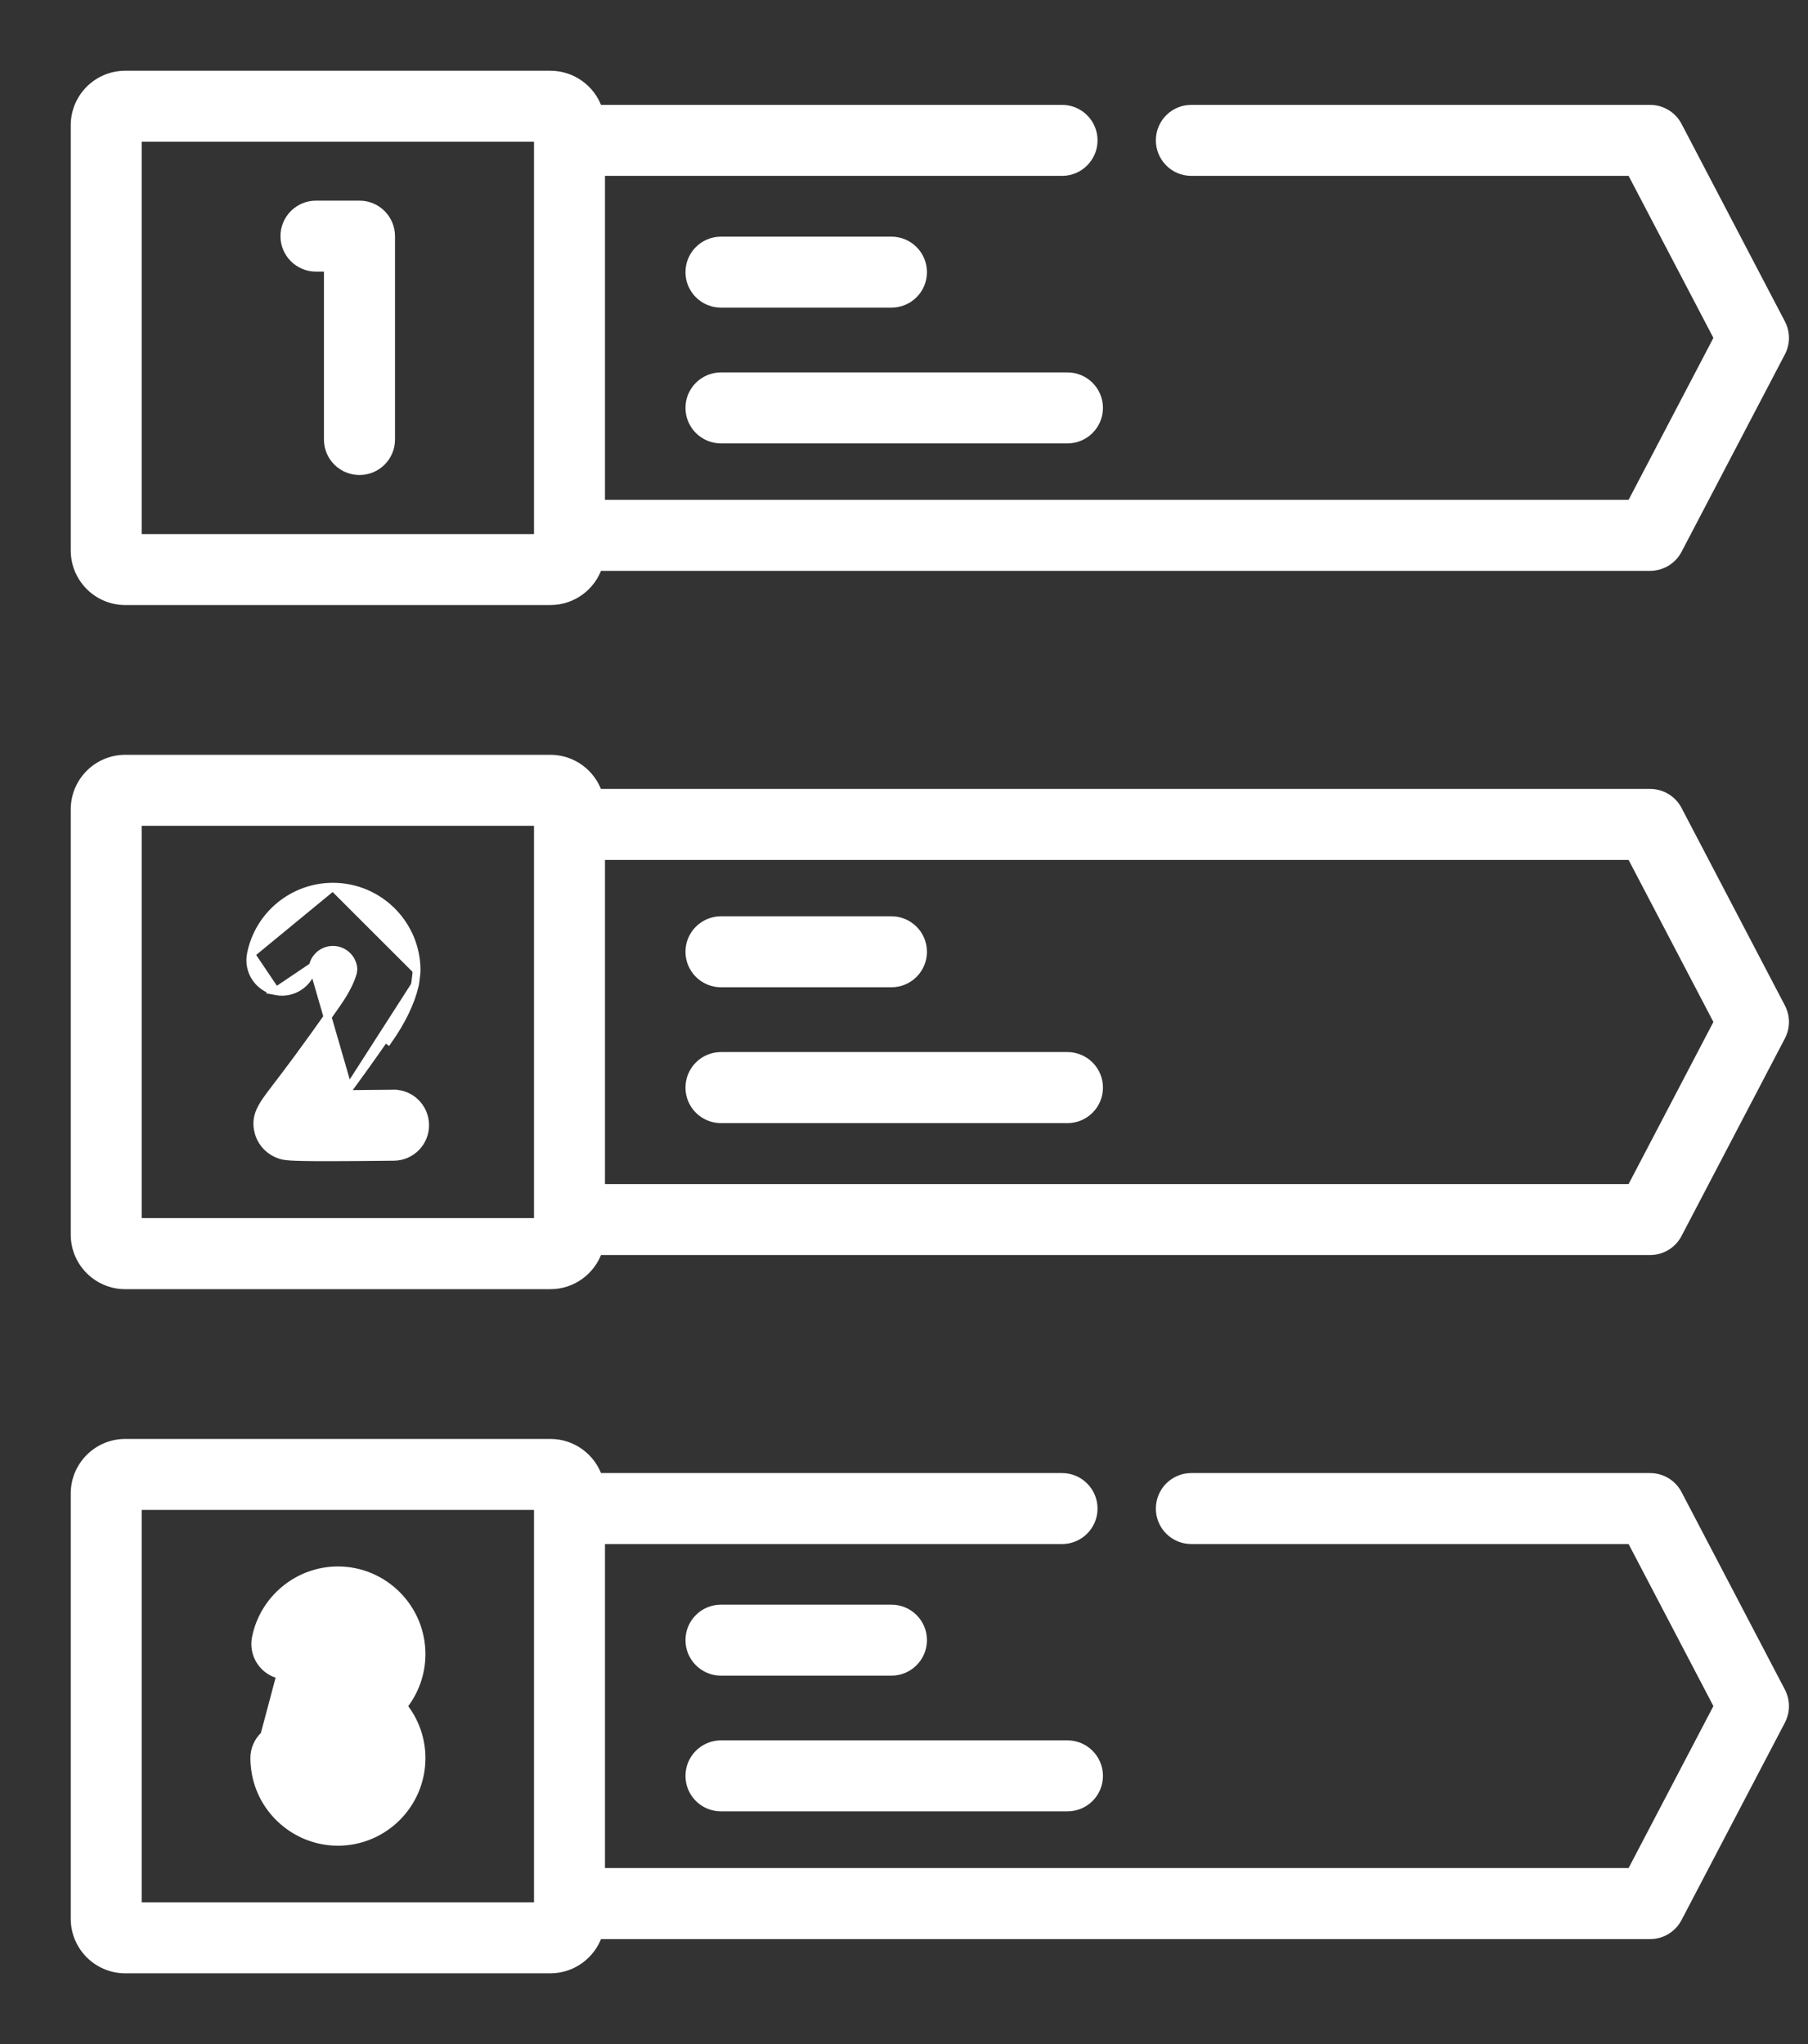 <svg width="23" height="26" viewBox="0 0 23 26" fill="none" xmlns="http://www.w3.org/2000/svg">
<rect x="0" y="0" width="23" height="26" fill="#333333" stroke="none"/>
<path d="M21.347 6.996L21.347 6.996L22.662 4.484C22.723 4.368 22.723 4.229 22.662 4.112L21.347 1.599C21.278 1.467 21.141 1.384 20.991 1.384H15.155C14.933 1.384 14.754 1.563 14.754 1.785C14.754 2.007 14.933 2.187 15.155 2.187H20.748L21.853 4.298L20.748 6.408H7.646V2.187H13.511C13.732 2.187 13.912 2.007 13.912 1.785C13.912 1.563 13.732 1.384 13.511 1.384H7.611C7.524 1.132 7.284 0.95 7.002 0.95H1.593C1.238 0.95 0.95 1.238 0.95 1.593V7.002C0.95 7.357 1.238 7.646 1.593 7.646H7.002C7.284 7.646 7.524 7.464 7.611 7.211H20.991C21.141 7.211 21.278 7.128 21.347 6.996ZM1.753 1.753H6.843V6.843H1.753V1.753Z" fill="white" stroke="white" stroke-width="0.1"/>
<path d="M21.347 10.3C21.278 10.168 21.141 10.085 20.991 10.085H7.61C7.523 9.833 7.284 9.651 7.002 9.651H1.593C1.238 9.651 0.95 9.94 0.95 10.295V15.705C0.95 16.059 1.238 16.348 1.593 16.348H7.002C7.284 16.348 7.523 16.166 7.611 15.914H20.991C21.141 15.914 21.278 15.831 21.347 15.698L22.662 13.185C22.662 13.185 22.662 13.185 22.662 13.185C22.723 13.069 22.723 12.93 22.662 12.813C22.662 12.813 22.662 12.813 22.662 12.813L21.347 10.3ZM6.843 15.544H1.753V10.454H6.843V15.544ZM21.853 12.999L20.748 15.111H7.646V10.888H20.748L21.853 12.999Z" fill="white" stroke="white" stroke-width="0.1"/>
<path d="M4.02 3.405H4.171V5.591C4.171 5.813 4.351 5.992 4.573 5.992C4.795 5.992 4.975 5.813 4.975 5.591V3.004V3.004C4.975 2.782 4.795 2.602 4.573 2.602H4.02C3.798 2.602 3.618 2.782 3.618 3.004C3.618 3.226 3.798 3.405 4.02 3.405Z" fill="white" stroke="white" stroke-width="0.1"/>
<path d="M5.276 12.535L5.276 12.535C5.225 12.754 5.11 12.989 4.938 13.235C4.938 13.235 4.938 13.235 4.938 13.235L4.897 13.206C4.688 13.506 4.52 13.738 4.389 13.916L5.276 12.535ZM5.276 12.535C5.28 12.52 5.282 12.506 5.284 12.491M5.276 12.535L5.284 12.491M5.408 14.307C5.405 14.086 5.224 13.906 5.001 13.911L5.002 13.961L5.002 13.911C4.819 13.913 4.628 13.915 4.451 13.916L3.98 12.291C4.004 12.17 4.111 12.082 4.235 12.082C4.373 12.082 4.486 12.189 4.495 12.323L4.49 12.37C4.468 12.45 4.414 12.584 4.28 12.774L4.28 12.774C3.872 13.359 3.628 13.677 3.497 13.848L3.496 13.85L3.496 13.85L3.492 13.855C3.414 13.957 3.348 14.044 3.31 14.129C3.27 14.219 3.261 14.309 3.293 14.416L3.293 14.416C3.333 14.545 3.43 14.644 3.561 14.689L3.561 14.689C3.617 14.708 3.667 14.72 4.169 14.72C4.369 14.72 4.64 14.718 5.012 14.714C5.234 14.711 5.411 14.529 5.408 14.307ZM5.408 14.307L5.358 14.308L5.408 14.307C5.408 14.307 5.408 14.307 5.408 14.307ZM5.284 12.491C5.284 12.491 5.284 12.491 5.284 12.491M5.284 12.491L5.284 12.491M5.284 12.491L5.296 12.39L5.284 12.491ZM5.299 12.342C5.299 12.358 5.298 12.374 5.296 12.39L5.299 12.342ZM5.299 12.342C5.299 11.756 4.822 11.279 4.235 11.279M5.299 12.342L4.235 11.279M4.235 11.279C3.727 11.279 3.289 11.64 3.192 12.137M4.235 11.279L3.192 12.137M3.192 12.137C3.149 12.355 3.292 12.566 3.509 12.608M3.192 12.137L3.509 12.608M3.509 12.608C3.727 12.65 3.938 12.508 3.98 12.291L3.509 12.608Z" fill="white" stroke="white" stroke-width="0.1"/>
<path d="M3.246 22.511L3.246 22.511C3.238 22.455 3.235 22.41 3.235 22.363C3.235 22.142 3.415 21.962 3.637 21.962C3.858 21.962 4.038 22.142 4.038 22.363C4.038 22.373 4.039 22.385 4.042 22.404L3.992 22.411L4.042 22.404C4.059 22.528 4.169 22.624 4.299 22.624C4.442 22.624 4.559 22.507 4.559 22.363C4.559 22.22 4.442 22.104 4.299 22.104C4.078 22.104 3.898 21.924 3.898 21.702C3.898 21.48 4.078 21.3 4.299 21.3C4.442 21.3 4.559 21.184 4.559 21.04C4.559 20.895 4.442 20.779 4.299 20.779C4.175 20.779 4.067 20.867 4.043 20.99C4.043 20.99 4.043 20.99 4.043 20.99L3.994 20.98C3.956 21.171 3.771 21.294 3.58 21.256L3.246 22.511ZM3.246 22.511L3.246 22.511C3.318 23.034 3.771 23.427 4.299 23.427C4.885 23.427 5.362 22.95 5.362 22.363C5.362 22.113 5.275 21.883 5.13 21.702C5.275 21.52 5.362 21.29 5.362 21.04V21.04C5.362 20.453 4.885 19.975 4.299 19.975C3.793 19.975 3.354 20.336 3.255 20.833C3.212 21.051 3.353 21.262 3.57 21.305L3.246 22.511Z" fill="white" stroke="white" stroke-width="0.1"/>
<path d="M9.172 3.863H11.34C11.562 3.863 11.742 3.684 11.742 3.462C11.742 3.24 11.562 3.06 11.34 3.06H9.172C8.95 3.06 8.77 3.24 8.77 3.462C8.77 3.684 8.95 3.863 9.172 3.863Z" fill="white" stroke="white" stroke-width="0.1"/>
<path d="M9.172 5.59H13.579C13.801 5.59 13.981 5.41 13.981 5.188C13.981 4.967 13.801 4.787 13.579 4.787H9.172C8.95 4.787 8.77 4.967 8.77 5.188C8.77 5.41 8.95 5.59 9.172 5.59Z" fill="white" stroke="white" stroke-width="0.1"/>
<path d="M9.172 12.508H11.34C11.562 12.508 11.742 12.328 11.742 12.106C11.742 11.885 11.562 11.705 11.34 11.705H9.172C8.95 11.705 8.77 11.885 8.77 12.106C8.77 12.328 8.95 12.508 9.172 12.508Z" fill="white" stroke="white" stroke-width="0.1"/>
<path d="M13.579 13.432H9.172C8.95 13.432 8.77 13.612 8.77 13.834C8.77 14.056 8.95 14.236 9.172 14.236H13.579C13.801 14.236 13.981 14.056 13.981 13.834C13.981 13.612 13.801 13.432 13.579 13.432Z" fill="white" stroke="white" stroke-width="0.1"/>
<path d="M9.172 21.264H11.34C11.562 21.264 11.742 21.084 11.742 20.862C11.742 20.64 11.562 20.461 11.34 20.461H9.172C8.95 20.461 8.77 20.64 8.77 20.862C8.77 21.084 8.95 21.264 9.172 21.264Z" fill="white" stroke="white" stroke-width="0.1"/>
<path d="M9.172 22.99H13.579C13.801 22.99 13.981 22.811 13.981 22.589C13.981 22.367 13.801 22.187 13.579 22.187H9.172C8.95 22.187 8.77 22.367 8.77 22.589C8.77 22.811 8.95 22.99 9.172 22.99Z" fill="white" stroke="white" stroke-width="0.1"/>
<path d="M21.347 24.399L21.347 24.399L22.662 21.888C22.723 21.771 22.723 21.632 22.662 21.515C22.662 21.515 22.662 21.515 22.662 21.515L21.347 19.002C21.278 18.87 21.141 18.787 20.991 18.787H15.155C14.933 18.787 14.754 18.967 14.754 19.189C14.754 19.41 14.933 19.59 15.155 19.59H20.748L21.853 21.701L20.748 23.811H7.646V19.59H13.511C13.732 19.59 13.912 19.41 13.912 19.189C13.912 18.967 13.732 18.787 13.511 18.787H7.611C7.524 18.535 7.284 18.353 7.002 18.353H1.593C1.238 18.353 0.95 18.642 0.95 18.996V24.406C0.95 24.761 1.238 25.05 1.593 25.05H7.002C7.284 25.05 7.524 24.867 7.611 24.615H20.991C21.141 24.615 21.278 24.532 21.347 24.399ZM6.843 24.247H1.753V19.156H6.843V24.247Z" fill="white" stroke="white" stroke-width="0.1"/>
</svg>
